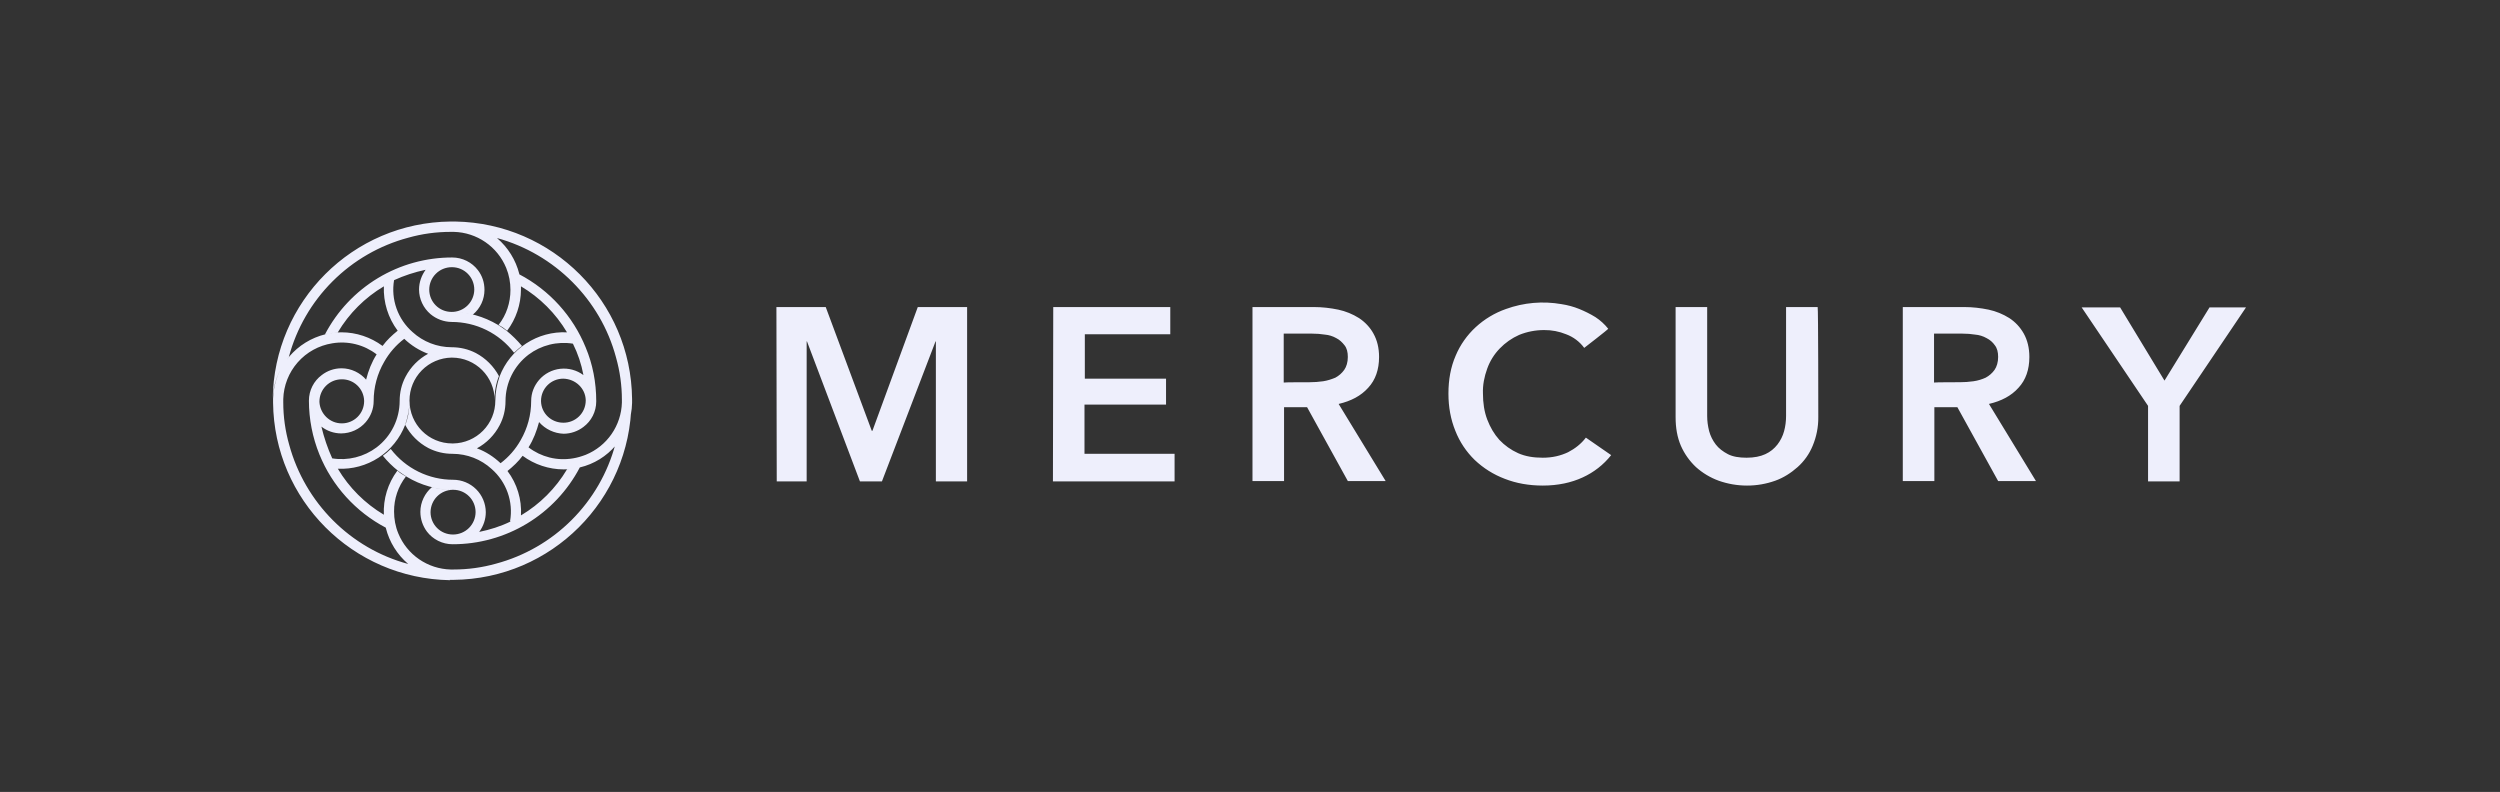 <svg width="161" height="51" viewBox="0 0 161 51" fill="none" xmlns="http://www.w3.org/2000/svg">
<rect x="0" y="0" width="161" height="51" fill="#333333" stroke="none"/>
<path d="M32.851 33.546C32.955 32.934 32.901 32.307 32.693 31.722C32.486 31.138 32.132 30.616 31.666 30.207C30.978 29.577 30.079 29.227 29.146 29.226C28.596 29.226 28.066 29.102 27.579 28.851C26.949 28.515 26.433 27.999 26.098 27.37C26.288 26.89 26.373 26.368 26.373 25.804C26.373 27.328 27.6 28.558 29.125 28.558H29.188C29.911 28.547 30.601 28.251 31.108 27.736C31.615 27.221 31.899 26.527 31.899 25.804C31.899 25.262 32.005 24.74 32.174 24.24C32.506 23.37 33.105 22.628 33.884 22.118C34.664 21.608 35.584 21.358 36.514 21.402C35.789 20.183 34.77 19.164 33.55 18.439V18.647C33.547 19.603 33.235 20.533 32.661 21.297C32.491 21.153 32.306 21.027 32.11 20.922C32.618 20.275 32.873 19.483 32.873 18.669C32.873 18.189 32.787 17.709 32.597 17.249C32.321 16.578 31.856 16.003 31.258 15.591C30.66 15.18 29.956 14.951 29.231 14.933H29.019C28.087 14.933 27.177 15.058 26.288 15.309C24.445 15.802 22.765 16.771 21.416 18.119C20.067 19.467 19.096 21.146 18.602 22.987C17.967 23.76 17.586 24.698 17.564 25.7C17.628 19.419 22.71 14.329 29.019 14.266H29.315C35.582 14.37 40.643 19.419 40.706 25.7V25.951C40.687 26.948 40.32 27.908 39.669 28.664C39.069 29.383 38.252 29.888 37.34 30.103C37.001 30.186 36.652 30.228 36.303 30.229C35.35 30.227 34.422 29.919 33.656 29.353C33.38 29.728 33.042 30.041 32.682 30.333C33.301 31.153 33.609 32.166 33.55 33.192C34.77 32.467 35.789 31.448 36.514 30.229C36.79 30.208 37.066 30.165 37.34 30.103C36.557 31.597 35.379 32.849 33.934 33.721C32.49 34.592 30.834 35.052 29.146 35.049C28.489 35.049 27.876 34.736 27.494 34.235C27.221 33.867 27.072 33.421 27.072 32.962C27.072 32.337 27.367 31.752 27.813 31.376C28.236 31.481 28.701 31.543 29.167 31.543C28.786 31.546 28.421 31.698 28.151 31.967C27.882 32.237 27.73 32.602 27.727 32.983C27.727 33.776 28.363 34.423 29.167 34.423H29.188C29.569 34.42 29.934 34.268 30.204 33.998C30.473 33.729 30.626 33.364 30.628 32.983C30.628 32.19 29.992 31.543 29.188 31.543C28.136 31.541 27.103 31.252 26.202 30.708C26.012 30.584 25.822 30.459 25.652 30.333C25.285 30.044 24.951 29.715 24.657 29.353C24.827 29.227 24.996 29.082 25.165 28.915C25.638 29.532 26.247 30.033 26.945 30.377C27.642 30.72 28.41 30.898 29.188 30.897C29.742 30.898 30.273 31.119 30.666 31.509C31.058 31.9 31.28 32.43 31.285 32.983C31.285 33.442 31.136 33.881 30.861 34.256C31.56 34.11 32.237 33.901 32.873 33.588L32.851 33.546ZM37.573 24.155C37.443 23.452 37.215 22.771 36.896 22.132C36.396 22.052 35.885 22.073 35.394 22.195C34.903 22.317 34.441 22.537 34.037 22.841C33.577 23.192 33.204 23.643 32.947 24.16C32.69 24.678 32.556 25.248 32.555 25.826C32.555 26.389 32.428 26.91 32.174 27.39C31.846 28.019 31.337 28.535 30.713 28.872C31.285 29.081 31.793 29.414 32.237 29.831C32.765 29.431 33.204 28.927 33.529 28.35C33.973 27.578 34.207 26.723 34.207 25.826C34.207 25.303 34.397 24.845 34.715 24.469C35.063 24.065 35.552 23.808 36.082 23.75C36.613 23.692 37.145 23.837 37.573 24.155ZM37.721 25.763C37.7 25.012 37.065 24.407 36.282 24.386C35.903 24.383 35.538 24.531 35.268 24.797C34.998 25.063 34.845 25.425 34.842 25.804V25.846C34.862 26.619 35.498 27.223 36.282 27.223C36.661 27.225 37.025 27.077 37.295 26.811C37.565 26.545 37.718 26.183 37.721 25.804V25.763ZM34.715 27.181C34.566 27.745 34.355 28.309 34.037 28.809C34.439 29.118 34.9 29.34 35.392 29.463C35.884 29.585 36.396 29.604 36.896 29.519C37.171 29.477 37.446 29.393 37.721 29.289C38.393 29.015 38.971 28.551 39.384 27.955C39.797 27.359 40.029 26.655 40.05 25.93V25.742C40.05 24.823 39.923 23.906 39.669 23.009C38.674 19.295 35.731 16.353 32.005 15.33C32.714 15.934 33.217 16.743 33.444 17.646V17.667C35.382 18.684 36.898 20.355 37.721 22.382C38.166 23.447 38.398 24.615 38.398 25.847C38.398 26.513 38.081 27.119 37.573 27.495C37.208 27.775 36.762 27.928 36.302 27.933C36 27.923 35.703 27.851 35.431 27.722C35.157 27.593 34.914 27.409 34.715 27.181ZM28.977 37.364C22.71 37.259 17.649 32.189 17.586 25.93V25.679C17.606 24.682 17.972 23.723 18.623 22.967C19.229 22.254 20.044 21.751 20.952 21.528C21.291 21.443 21.651 21.401 21.99 21.401C22.943 21.401 23.874 21.715 24.637 22.278C24.912 21.902 25.25 21.59 25.61 21.297C24.994 20.475 24.68 19.465 24.721 18.439C23.501 19.164 22.482 20.182 21.756 21.401C21.481 21.423 21.206 21.464 20.931 21.527C21.714 20.033 22.892 18.782 24.337 17.91C25.781 17.038 27.437 16.579 29.124 16.582C29.782 16.582 30.395 16.895 30.776 17.396C31.052 17.751 31.2 18.188 31.2 18.669C31.2 18.971 31.134 19.27 31.006 19.544C30.878 19.818 30.691 20.06 30.459 20.255C30.015 20.15 29.57 20.087 29.104 20.087C29.485 20.085 29.85 19.933 30.119 19.663C30.389 19.394 30.541 19.029 30.544 18.648C30.544 17.855 29.908 17.207 29.104 17.207H29.082C28.701 17.21 28.336 17.362 28.067 17.632C27.797 17.901 27.645 18.266 27.643 18.647C27.643 19.441 28.278 20.087 29.082 20.087C30.141 20.087 31.158 20.38 32.069 20.922C32.259 21.047 32.449 21.172 32.618 21.297C32.978 21.59 33.317 21.924 33.614 22.278C33.444 22.403 33.274 22.549 33.105 22.716C32.633 22.098 32.024 21.598 31.326 21.254C30.628 20.91 29.86 20.733 29.082 20.734C28.587 20.727 28.108 20.55 27.727 20.233C27.497 20.038 27.311 19.795 27.183 19.521C27.055 19.248 26.988 18.95 26.986 18.647C26.986 18.168 27.155 17.73 27.41 17.374C26.712 17.521 26.012 17.75 25.378 18.042C25.274 18.654 25.328 19.282 25.536 19.866C25.743 20.45 26.097 20.972 26.563 21.381C27.251 22.011 28.15 22.361 29.082 22.362C29.634 22.362 30.162 22.486 30.649 22.738C31.279 23.073 31.796 23.589 32.132 24.218C31.934 24.716 31.841 25.249 31.856 25.784C31.856 24.26 30.628 23.03 29.104 23.03H29.082C28.36 23.041 27.67 23.337 27.163 23.852C26.656 24.367 26.372 25.061 26.372 25.784C26.372 26.326 26.266 26.848 26.097 27.348C25.764 28.218 25.166 28.961 24.386 29.47C23.607 29.98 22.686 30.23 21.756 30.186C22.482 31.405 23.501 32.423 24.721 33.149C24.672 32.131 24.979 31.128 25.589 30.311C25.758 30.458 25.949 30.583 26.14 30.687C25.64 31.331 25.371 32.125 25.378 32.941C25.378 33.42 25.462 33.9 25.653 34.359C25.929 35.03 26.395 35.606 26.992 36.017C27.59 36.428 28.294 36.657 29.019 36.676H29.21C30.141 36.676 31.052 36.55 31.941 36.3C33.783 35.807 35.463 34.837 36.812 33.49C38.162 32.142 39.133 30.463 39.627 28.621C40.262 27.849 40.643 26.91 40.664 25.909C40.601 32.19 35.518 37.281 29.21 37.343H28.955C29.019 37.364 28.977 37.364 28.977 37.364ZM26.288 36.32C25.578 35.717 25.075 34.907 24.848 34.004V33.984C22.91 32.966 21.395 31.296 20.571 29.268C20.125 28.168 19.895 26.992 19.894 25.804C19.894 25.137 20.211 24.531 20.719 24.156C21.082 23.873 21.529 23.719 21.99 23.718C22.625 23.718 23.197 24.011 23.577 24.449C23.726 23.864 23.937 23.321 24.255 22.821C23.854 22.512 23.392 22.289 22.9 22.167C22.408 22.045 21.896 22.025 21.396 22.11C20.535 22.247 19.748 22.681 19.172 23.336C18.596 23.992 18.267 24.828 18.242 25.7V25.909C18.242 26.827 18.369 27.745 18.624 28.642C19.64 32.377 22.561 35.319 26.288 36.32ZM21.396 29.519C21.896 29.599 22.407 29.577 22.898 29.455C23.39 29.333 23.851 29.113 24.255 28.809C24.715 28.459 25.088 28.008 25.345 27.49C25.602 26.973 25.736 26.403 25.738 25.826C25.738 25.262 25.865 24.74 26.118 24.26C26.446 23.631 26.955 23.115 27.579 22.779H27.558C26.99 22.565 26.471 22.239 26.034 21.819C25.506 22.219 25.067 22.724 24.742 23.301C24.297 24.068 24.063 24.939 24.064 25.826C24.064 26.347 23.874 26.806 23.557 27.181C23.36 27.41 23.116 27.593 22.842 27.719C22.568 27.845 22.27 27.91 21.969 27.912C21.508 27.91 21.061 27.756 20.698 27.474C20.867 28.183 21.101 28.872 21.396 29.519ZM20.571 25.888C20.613 26.639 21.228 27.265 22.011 27.265C22.39 27.267 22.754 27.119 23.024 26.853C23.294 26.587 23.447 26.225 23.45 25.846V25.804C23.438 25.432 23.281 25.079 23.011 24.822C22.742 24.565 22.383 24.423 22.011 24.427C21.206 24.427 20.571 25.074 20.571 25.866V25.888ZM50.001 19.774H53.177L56.142 27.745H56.184L59.105 19.774H62.282V31H60.27V21.986H60.249L56.797 31H55.379L51.97 21.986H51.949V31H50.022L50.001 19.774ZM67.829 19.774H75.366V21.527H69.863V24.386H75.093V26.055H69.841V29.226H75.643V31H67.809L67.829 19.774ZM84.344 24.616C84.641 24.616 84.916 24.594 85.212 24.553C85.487 24.511 85.742 24.427 85.996 24.323C86.228 24.198 86.419 24.03 86.567 23.822C86.716 23.613 86.8 23.321 86.8 22.987C86.8 22.674 86.737 22.424 86.588 22.236C86.44 22.048 86.27 21.881 86.059 21.777C85.831 21.648 85.578 21.57 85.318 21.548C85.052 21.506 84.783 21.485 84.513 21.486H82.671V24.636C82.692 24.615 84.344 24.616 84.344 24.616ZM80.66 19.774H84.619C85.149 19.774 85.678 19.836 86.186 19.941C86.659 20.043 87.111 20.227 87.521 20.485C87.902 20.735 88.24 21.09 88.452 21.486C88.686 21.903 88.812 22.404 88.812 22.988C88.812 23.802 88.579 24.47 88.113 24.971C87.648 25.492 87.012 25.826 86.208 26.014L89.236 30.98H86.801L84.176 26.223H82.693V30.98H80.66V19.774ZM102.023 22.404C101.729 22.003 101.324 21.699 100.859 21.527C100.409 21.343 99.927 21.251 99.44 21.256C98.889 21.256 98.339 21.36 97.831 21.569C97.362 21.777 96.937 22.075 96.582 22.445C96.225 22.814 95.95 23.255 95.777 23.739C95.587 24.26 95.481 24.803 95.502 25.345C95.502 25.95 95.587 26.514 95.777 27.015C95.968 27.515 96.222 27.953 96.561 28.33C96.9 28.684 97.301 28.976 97.768 29.185C98.234 29.393 98.762 29.477 99.355 29.477C99.969 29.477 100.499 29.352 100.986 29.122C101.43 28.892 101.833 28.58 102.13 28.183L103.759 29.31C103.269 29.93 102.637 30.423 101.917 30.749C101.197 31.083 100.329 31.271 99.355 31.271C98.466 31.271 97.641 31.125 96.9 30.833C96.183 30.561 95.528 30.15 94.973 29.623C94.427 29.093 94.001 28.453 93.724 27.745C93.427 27.014 93.279 26.222 93.279 25.346C93.279 24.449 93.427 23.634 93.745 22.905C94.038 22.207 94.479 21.581 95.036 21.068C95.599 20.55 96.262 20.152 96.984 19.899C98.129 19.484 99.363 19.377 100.563 19.587C100.964 19.649 101.346 19.753 101.706 19.899C102.066 20.046 102.404 20.213 102.744 20.421C103.061 20.629 103.336 20.88 103.569 21.172C103.569 21.214 102.023 22.404 102.023 22.404ZM117.098 26.869C117.104 27.499 116.981 28.123 116.738 28.705C116.523 29.232 116.19 29.703 115.764 30.082C115.341 30.458 114.854 30.77 114.325 30.958C113.74 31.167 113.124 31.273 112.504 31.271C111.884 31.271 111.268 31.165 110.683 30.958C110.145 30.761 109.649 30.464 109.222 30.082C108.808 29.693 108.476 29.225 108.248 28.705C108.015 28.163 107.909 27.557 107.909 26.869V19.774H109.942V26.785C109.942 27.119 109.985 27.432 110.069 27.766C110.154 28.076 110.298 28.366 110.493 28.621C110.683 28.872 110.958 29.081 111.276 29.247C111.594 29.414 112.017 29.477 112.483 29.477C112.97 29.477 113.372 29.393 113.689 29.247C114.008 29.101 114.262 28.892 114.473 28.621C114.663 28.371 114.812 28.079 114.896 27.766C114.981 27.453 115.023 27.119 115.023 26.785V19.774H117.057C117.098 19.774 117.098 26.869 117.098 26.869ZM126.224 24.615C126.52 24.615 126.796 24.594 127.092 24.553C127.388 24.511 127.642 24.427 127.875 24.323C128.108 24.198 128.299 24.03 128.448 23.822C128.595 23.613 128.68 23.321 128.68 22.987C128.68 22.674 128.616 22.424 128.468 22.236C128.333 22.041 128.152 21.883 127.939 21.777C127.712 21.648 127.459 21.57 127.198 21.548C126.932 21.506 126.663 21.485 126.394 21.486H124.552V24.636C124.573 24.615 126.224 24.615 126.224 24.615ZM122.54 19.774H126.5C127.028 19.774 127.558 19.836 128.066 19.941C128.539 20.043 128.99 20.227 129.4 20.484C129.781 20.734 130.099 21.068 130.332 21.485C130.564 21.902 130.691 22.404 130.691 22.987C130.691 23.801 130.459 24.469 129.993 24.97C129.527 25.492 128.892 25.826 128.088 26.013L131.115 30.979H128.68L126.054 26.222H124.573V30.979H122.54V19.774ZM138.335 26.138L134.058 19.795H136.535L139.393 24.511L142.294 19.795H144.644L140.367 26.138V31H138.335V26.138Z" fill="#EEEFFC"/>
</svg>
